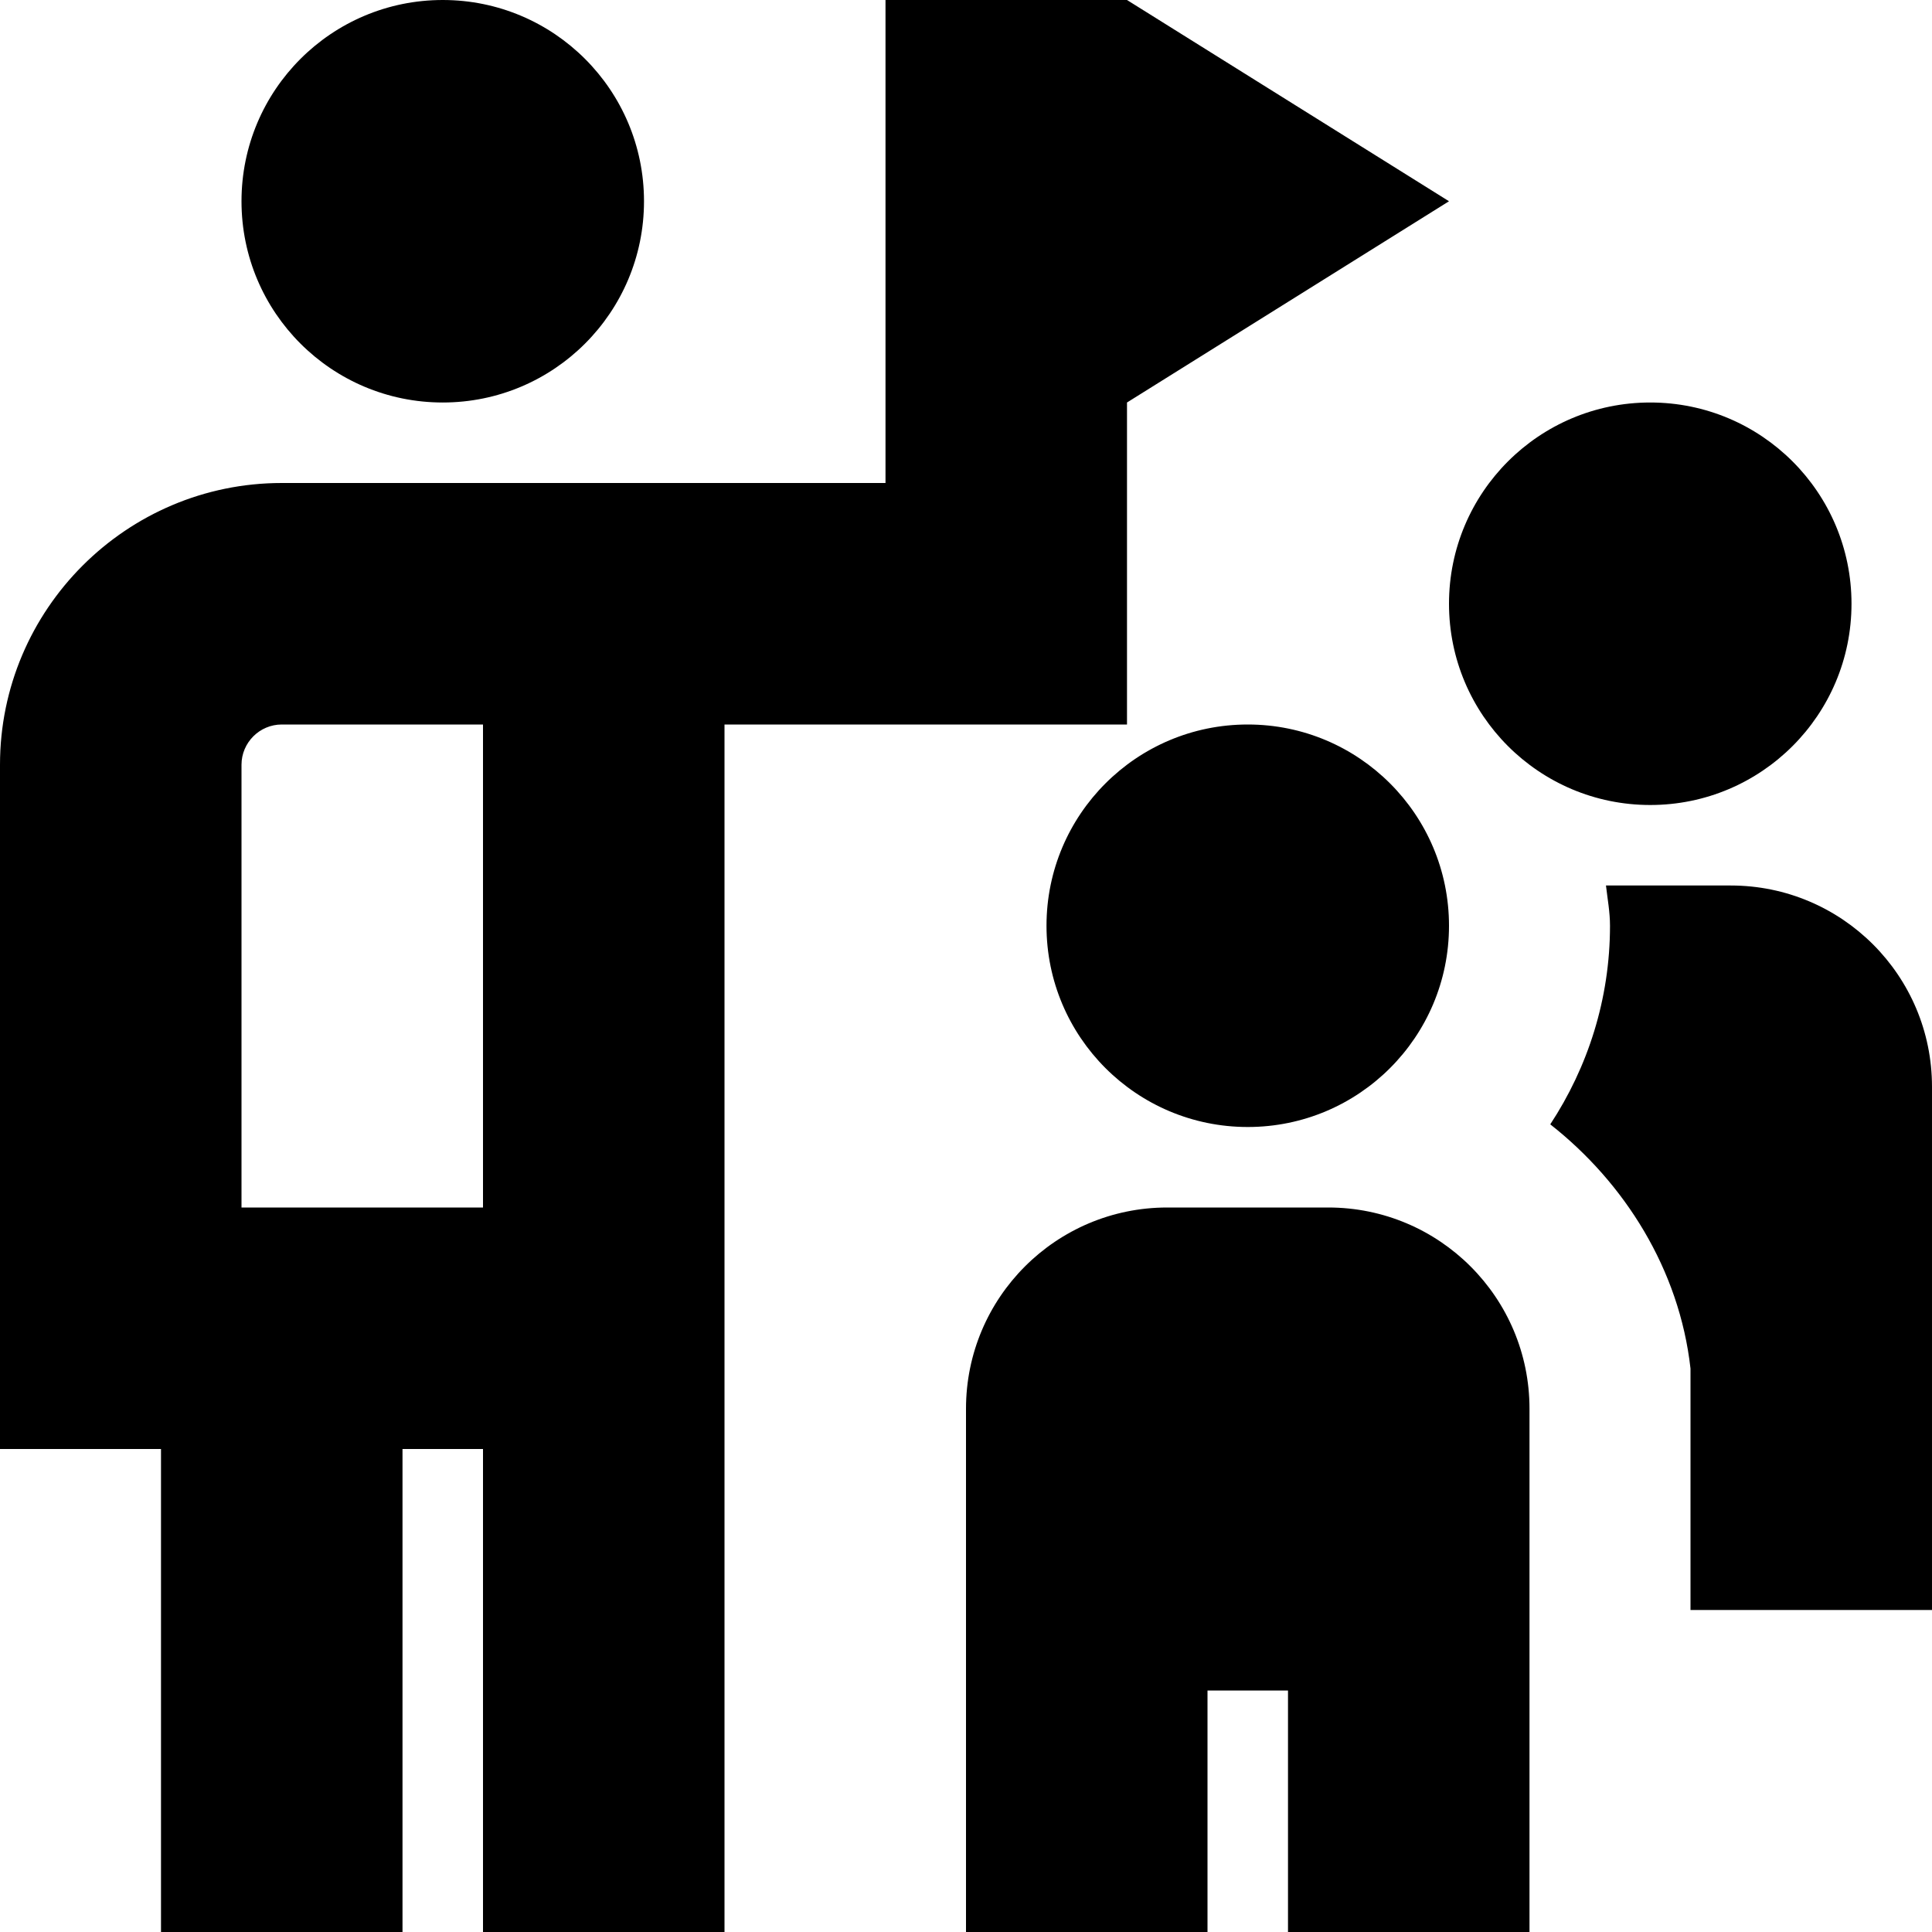 <?xml version="1.0" encoding="UTF-8"?>
<svg xmlns="http://www.w3.org/2000/svg" id="Layer_1" data-name="Layer 1" viewBox="0 0 24 24">
  <path d="m3,2.5c0-1.381,1.119-2.5,2.5-2.5s2.5,1.119,2.5,2.5-1.119,2.5-2.5,2.5-2.5-1.119-2.5-2.5Zm6,6.5v15h-3v-6h-1v6h-3v-6H0v-8.5c0-1.93,1.57-3.5,3.5-3.5h7.5V0h3l4,2.5-4,2.5v4h-5Zm-3,0h-2.5c-.275,0-.5.225-.5.5v5.5h3v-6Zm14.5,1c1.381,0,2.5-1.119,2.5-2.5s-1.119-2.5-2.5-2.5-2.5,1.119-2.5,2.5,1.119,2.5,2.5,2.5Zm-7.5,1.5c0,1.381,1.119,2.5,2.5,2.5s2.5-1.119,2.5-2.5-1.119-2.5-2.5-2.5-2.5,1.119-2.5,2.5Zm3.5,3.5h-2c-1.381,0-2.5,1.119-2.5,2.5v6.5h3v-3h1v3h3v-6.5c0-1.381-1.119-2.5-2.5-2.5Zm5-4h-1.55c.019.166.05.329.05.5,0,.912-.276,1.758-.742,2.467.923.725,1.604,1.802,1.742,3.033v3h3v-6.5c0-1.381-1.119-2.5-2.5-2.5Z"/>
</svg>
